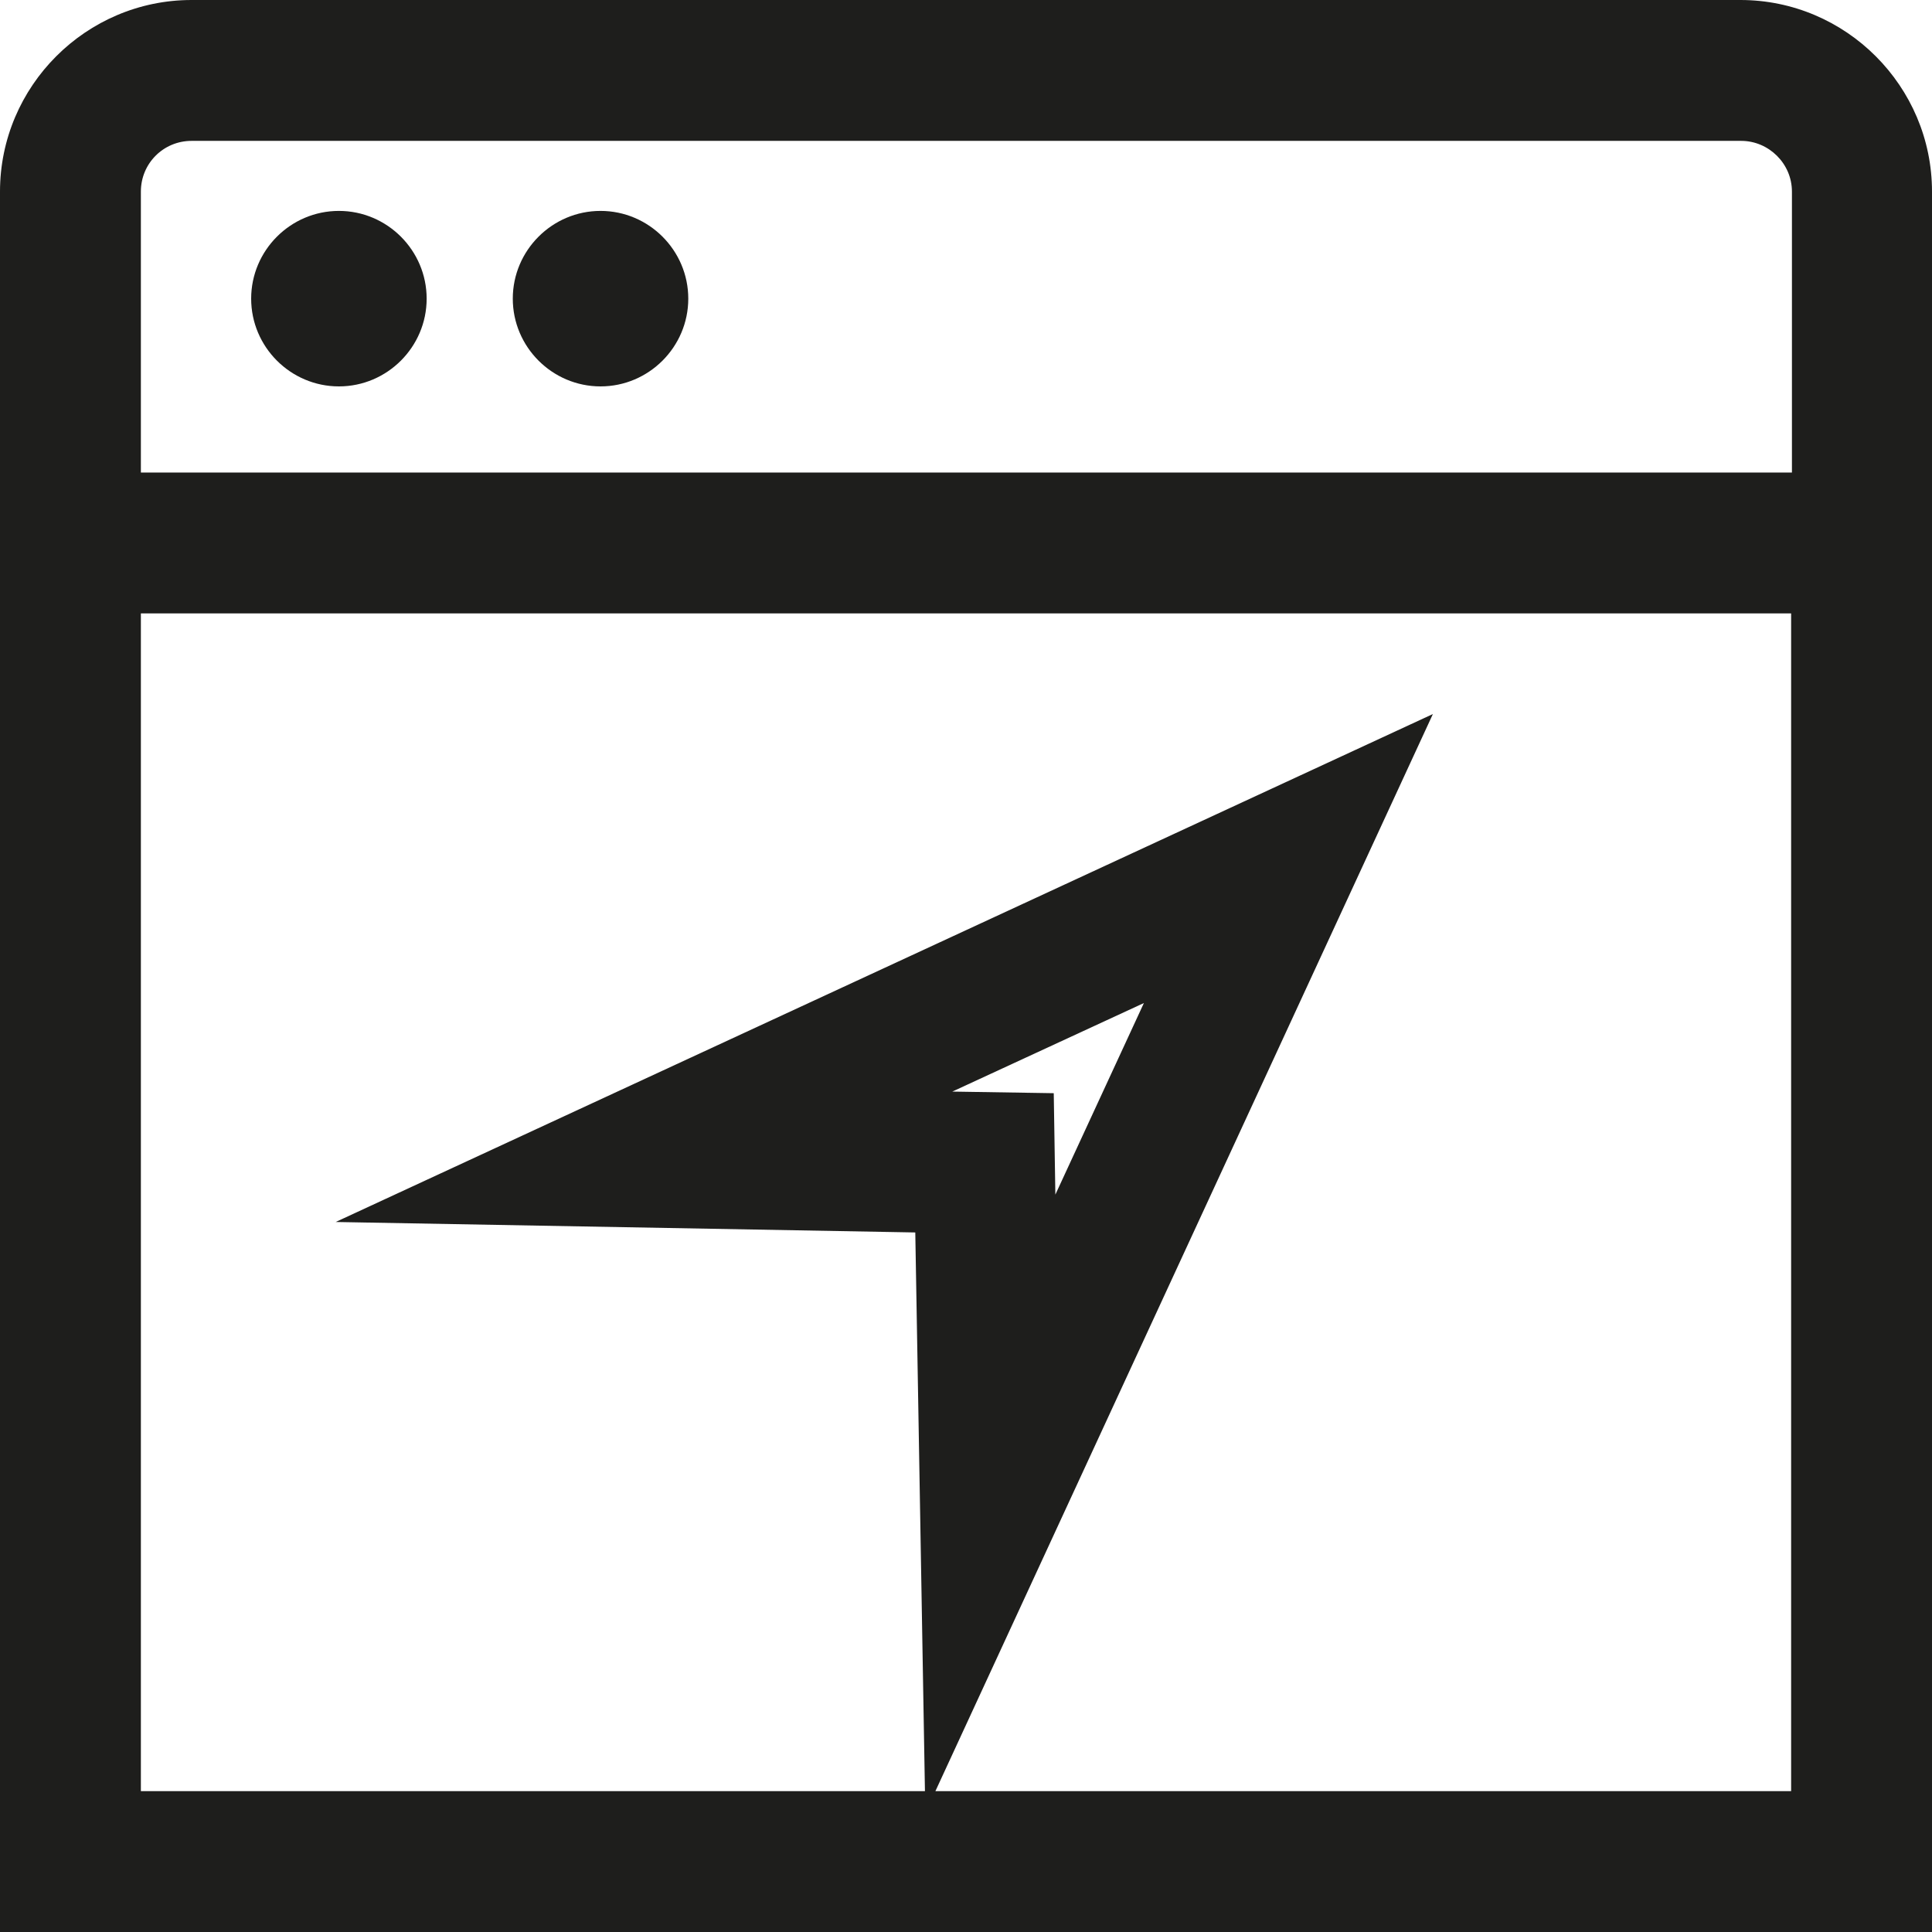 <?xml version="1.0" encoding="UTF-8"?>
<svg id="a" data-name="3219" xmlns="http://www.w3.org/2000/svg" viewBox="0 0 24 24">
  <path d="M21.62,0H2.38C1.07,0,0,1.07,0,2.38v21.62h24V2.38c0-1.31-1.07-2.38-2.38-2.38ZM2.38,1.75h19.25c.34,0,.63.28.63.63v3.49H1.75v-3.49c0-.35.28-.63.63-.63ZM11.62,22.25l6.18-13.38-13.63,6.31,7.2.13.12,6.94H1.75V7.62h20.5v14.63h-10.63ZM11.83,13.56l2.38-1.1-1.1,2.38-.02-1.26-1.26-.02ZM3.12,3.71c0-.6.49-1.09,1.09-1.09s1.09.49,1.09,1.09-.49,1.09-1.09,1.09-1.09-.49-1.09-1.09ZM6.37,3.71c0-.6.49-1.09,1.09-1.09s1.09.49,1.09,1.09-.49,1.09-1.09,1.09-1.09-.49-1.09-1.09Z" fill="#1e1e1c"/>
</svg>